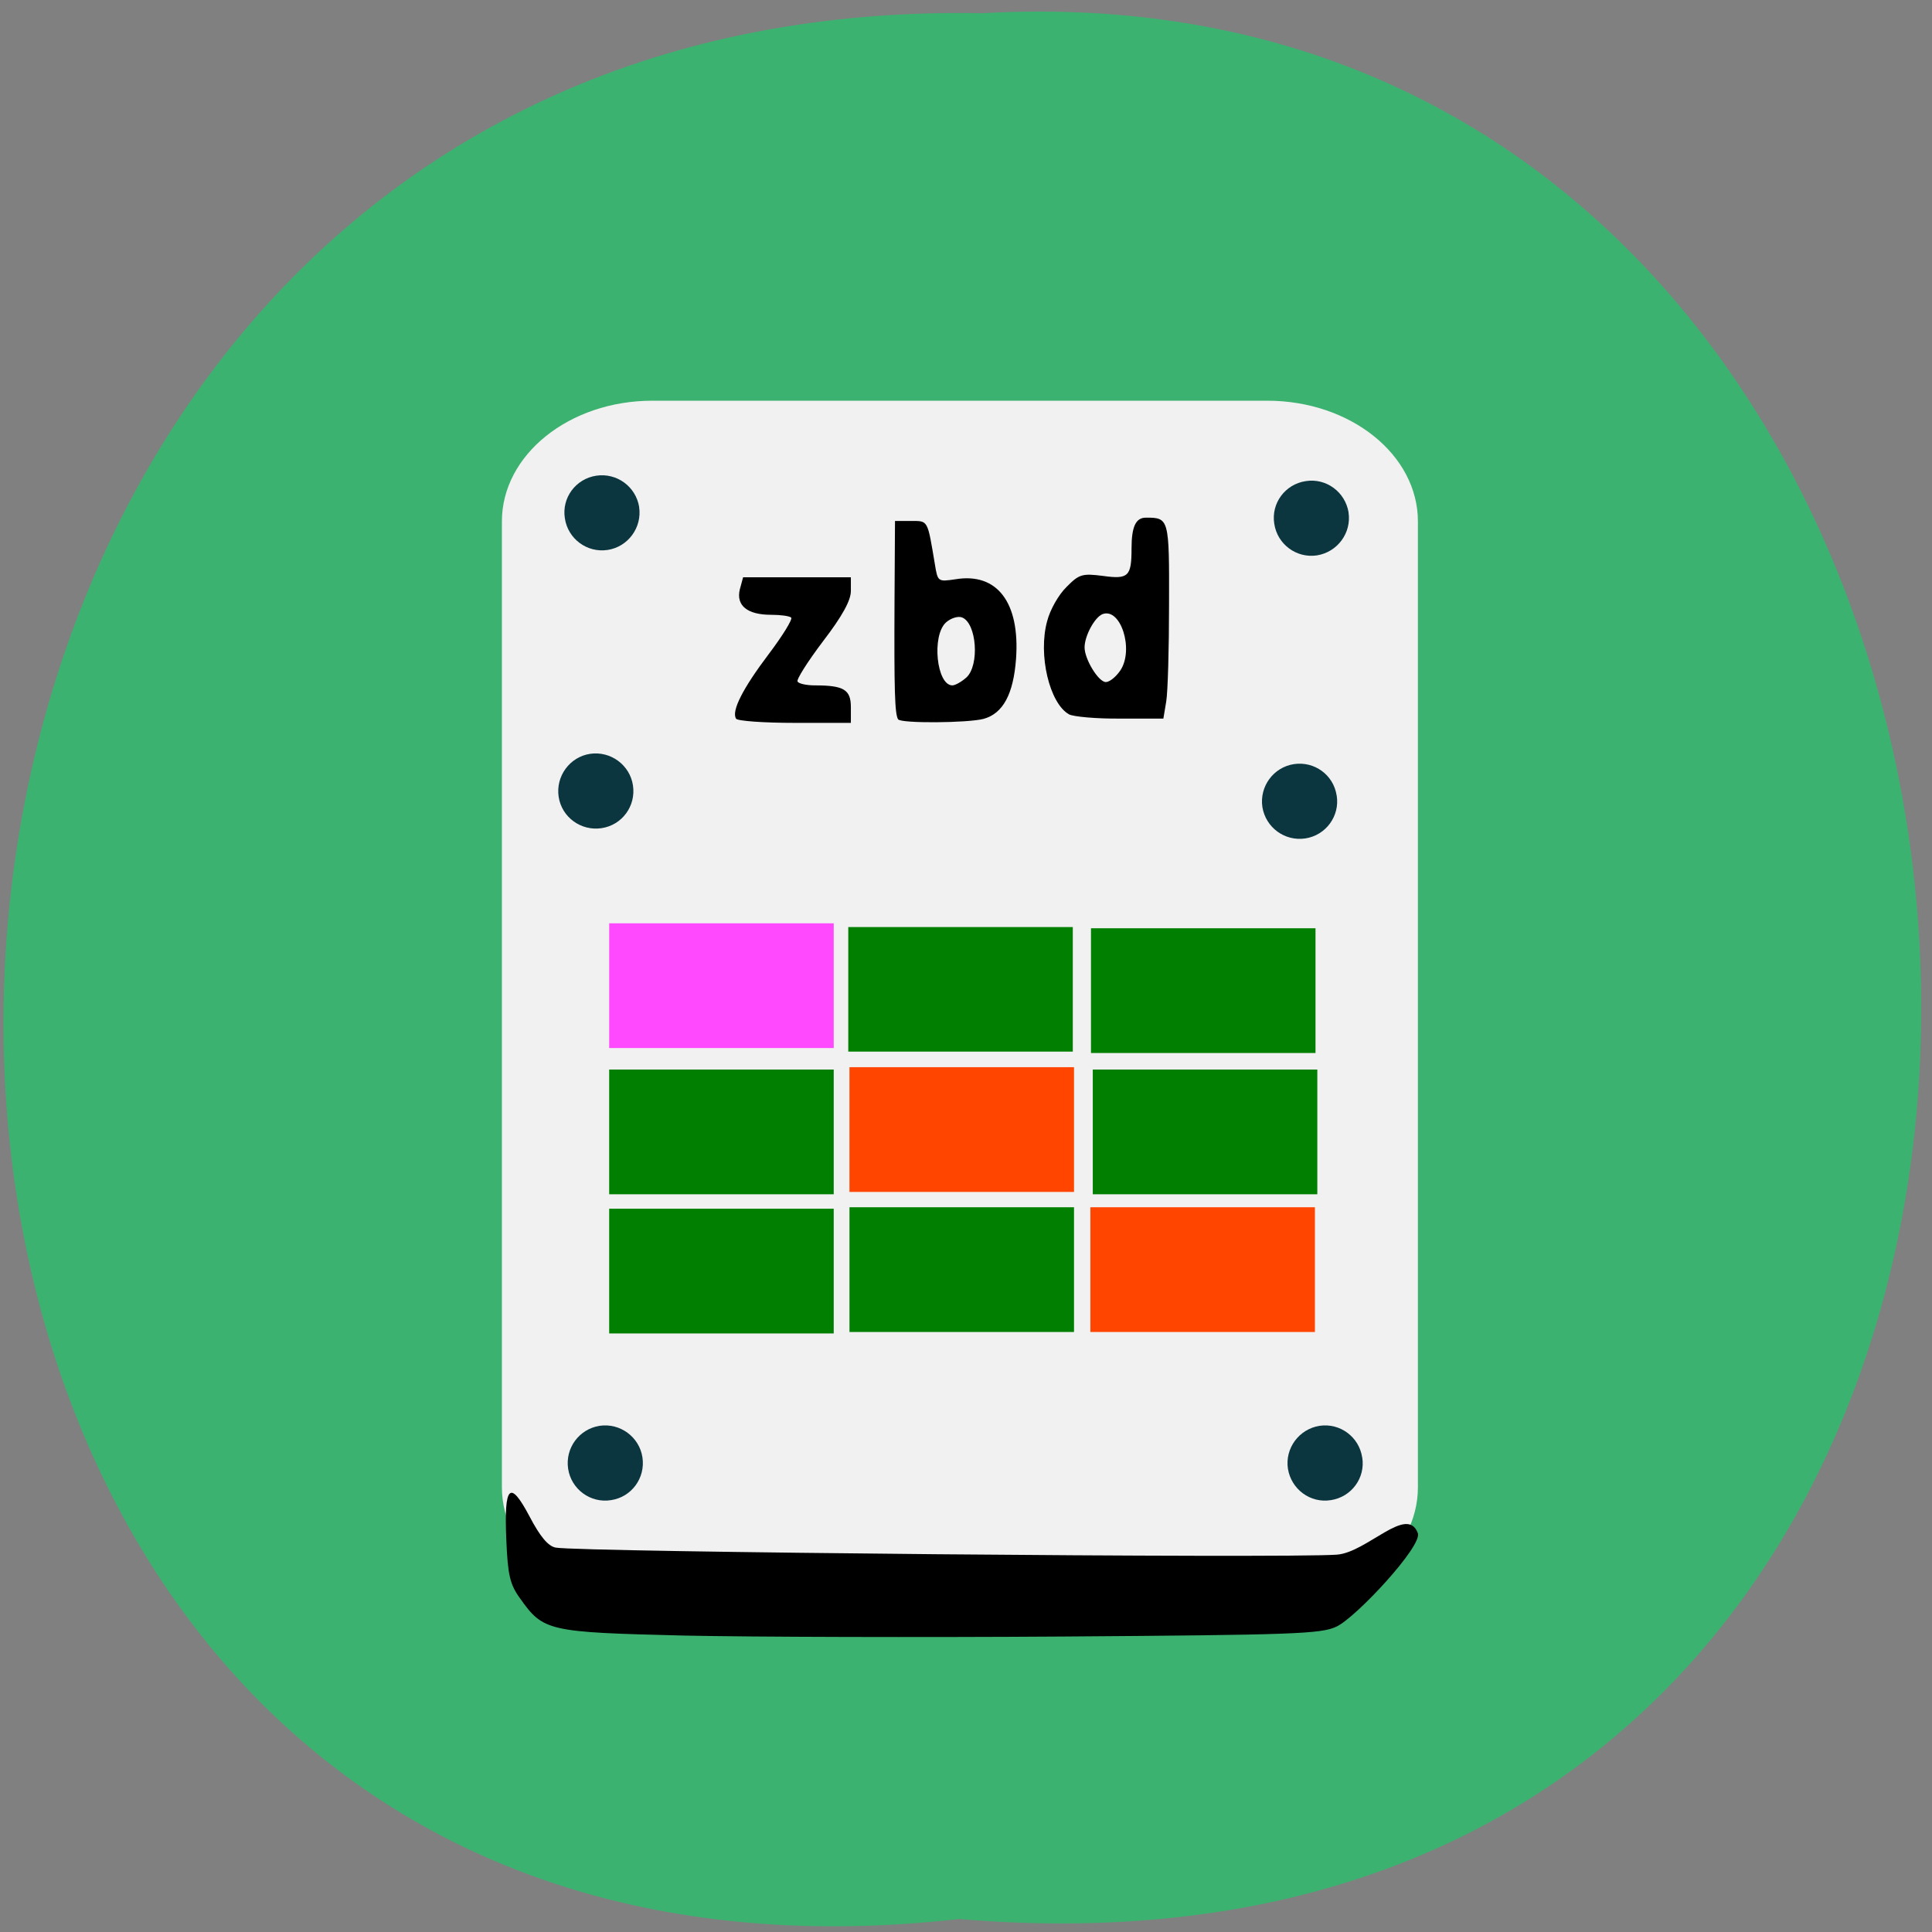 <svg xmlns="http://www.w3.org/2000/svg" viewBox="0 0 32 32"><rect x="0" y="0" width="32" height="32" fill="#808080" stroke="none"/><path d="m 15.887 31.785 c -21.316 2.402 -21.02 -31.973 0.379 -31.566 c 19.902 -1.133 21.695 33.438 -0.379 31.566" fill="#3cb270"/><path d="m 10.805 6.637 h 10.184 c 1.379 0 2.496 0.895 2.496 2 v 15.996 c 0 1.105 -1.117 2 -2.496 2 h -10.184 c -1.375 0 -2.492 -0.895 -2.492 -2 v -15.996 c 0 -1.105 1.117 -2 2.492 -2" fill="#f2f1f1"/><path d="m 12.191 11.902 c -0.078 -0.125 0.109 -0.496 0.543 -1.07 c 0.23 -0.305 0.395 -0.574 0.371 -0.602 c -0.027 -0.027 -0.176 -0.047 -0.332 -0.047 c -0.395 0 -0.582 -0.152 -0.52 -0.418 l 0.055 -0.203 h 1.785 v 0.227 c 0 0.156 -0.141 0.414 -0.461 0.832 c -0.254 0.336 -0.445 0.637 -0.422 0.668 c 0.02 0.035 0.148 0.063 0.285 0.063 c 0.48 0 0.598 0.07 0.598 0.359 v 0.262 h -0.93 c -0.512 0 -0.949 -0.031 -0.973 -0.07"/><path d="m 14.875 11.914 c -0.055 -0.09 -0.066 -0.488 -0.059 -1.945 l 0.008 -1.34 h 0.266 c 0.285 0 0.27 -0.027 0.395 0.719 c 0.047 0.289 0.051 0.289 0.344 0.246 c 0.688 -0.113 1.066 0.387 1 1.316 c -0.043 0.586 -0.215 0.906 -0.535 0.996 c -0.258 0.07 -1.375 0.078 -1.418 0.008 m 1.129 -0.691 c 0.223 -0.203 0.172 -0.902 -0.07 -0.996 c -0.066 -0.027 -0.188 0.012 -0.266 0.082 c -0.242 0.219 -0.156 1.043 0.105 1.043 c 0.047 0 0.152 -0.059 0.23 -0.129"/><path d="m 17.707 11.832 c -0.324 -0.18 -0.516 -0.988 -0.363 -1.543 c 0.047 -0.188 0.191 -0.441 0.32 -0.566 c 0.211 -0.215 0.262 -0.227 0.605 -0.184 c 0.422 0.059 0.473 0.008 0.473 -0.457 c 0 -0.359 0.07 -0.508 0.238 -0.508 c 0.383 0 0.387 0.012 0.383 1.43 c 0 0.734 -0.02 1.461 -0.047 1.617 l -0.047 0.281 h -0.715 c -0.391 0.004 -0.773 -0.031 -0.848 -0.07 m 0.852 -0.73 c 0.227 -0.344 0.004 -1.043 -0.297 -0.93 c -0.129 0.051 -0.297 0.359 -0.297 0.551 c 0 0.195 0.23 0.574 0.352 0.574 c 0.063 0 0.168 -0.086 0.242 -0.195"/><path d="m 11.328 27.09 c -2.254 -0.055 -2.328 -0.07 -2.715 -0.617 c -0.168 -0.23 -0.203 -0.391 -0.227 -0.973 c -0.039 -0.902 0.059 -1 0.387 -0.379 c 0.172 0.328 0.305 0.488 0.43 0.512 c 0.379 0.074 12.11 0.18 12.941 0.117 c 0.5 -0.039 1.164 -0.832 1.34 -0.355 c 0.078 0.211 -1.023 1.395 -1.348 1.547 c -0.254 0.121 -0.707 0.137 -4.531 0.164 c -2.34 0.016 -5.164 0.008 -6.277 -0.016"/><g fill="#0c363f"><path d="m 10.641 24.14 c 0.051 0.34 -0.18 0.656 -0.52 0.707 c -0.34 0.055 -0.66 -0.18 -0.711 -0.52 c -0.051 -0.34 0.18 -0.656 0.52 -0.711 c 0.34 -0.051 0.66 0.184 0.711 0.523"/><path d="m 10.484 13.01 c 0.051 0.34 -0.18 0.656 -0.52 0.707 c -0.34 0.051 -0.66 -0.18 -0.711 -0.52 c -0.051 -0.34 0.184 -0.66 0.52 -0.711 c 0.34 -0.051 0.66 0.184 0.711 0.523"/><path d="m 22.14 13.176 c 0.055 0.34 -0.18 0.66 -0.52 0.711 c -0.34 0.051 -0.656 -0.18 -0.711 -0.52 c -0.051 -0.34 0.184 -0.66 0.523 -0.711 c 0.34 -0.051 0.656 0.18 0.707 0.52"/><path d="m 22.336 8.488 c 0.051 0.34 -0.184 0.656 -0.523 0.711 c -0.34 0.051 -0.656 -0.184 -0.707 -0.523 c -0.055 -0.34 0.18 -0.656 0.52 -0.707 c 0.34 -0.055 0.656 0.18 0.711 0.52"/><path d="m 10.586 8.398 c 0.051 0.34 -0.184 0.66 -0.523 0.711 c -0.34 0.051 -0.656 -0.184 -0.707 -0.523 c -0.055 -0.34 0.18 -0.656 0.52 -0.707 c 0.34 -0.051 0.656 0.18 0.711 0.52"/><path d="m 22.563 24.14 c 0.055 0.34 -0.18 0.656 -0.52 0.707 c -0.34 0.055 -0.656 -0.18 -0.711 -0.52 c -0.051 -0.34 0.184 -0.656 0.523 -0.711 c 0.34 -0.051 0.656 0.184 0.707 0.523"/></g><path d="m 10.09 15.293 h 3.719 v 2.066 h -3.719" fill="#ff49ff"/><path d="m 10.09 17.715 h 3.719 v 2.066 h -3.719" fill="#007f00"/><g fill="#ff4500"><path d="m 14.07 17.676 h 3.719 v 2.066 h -3.719"/><path d="m 18.06 19.996 h 3.719 v 2.066 h -3.719"/></g><g fill="#007f00"><path d="m 14.05 15.355 h 3.719 v 2.063 h -3.719"/><path d="m 18.07 15.375 h 3.719 v 2.066 h -3.719"/><path d="m 18.1 17.715 h 3.719 v 2.066 h -3.719"/><path d="m 14.07 19.996 h 3.719 v 2.066 h -3.719"/><path d="m 10.09 20.02 h 3.719 v 2.066 h -3.719"/></g></svg>